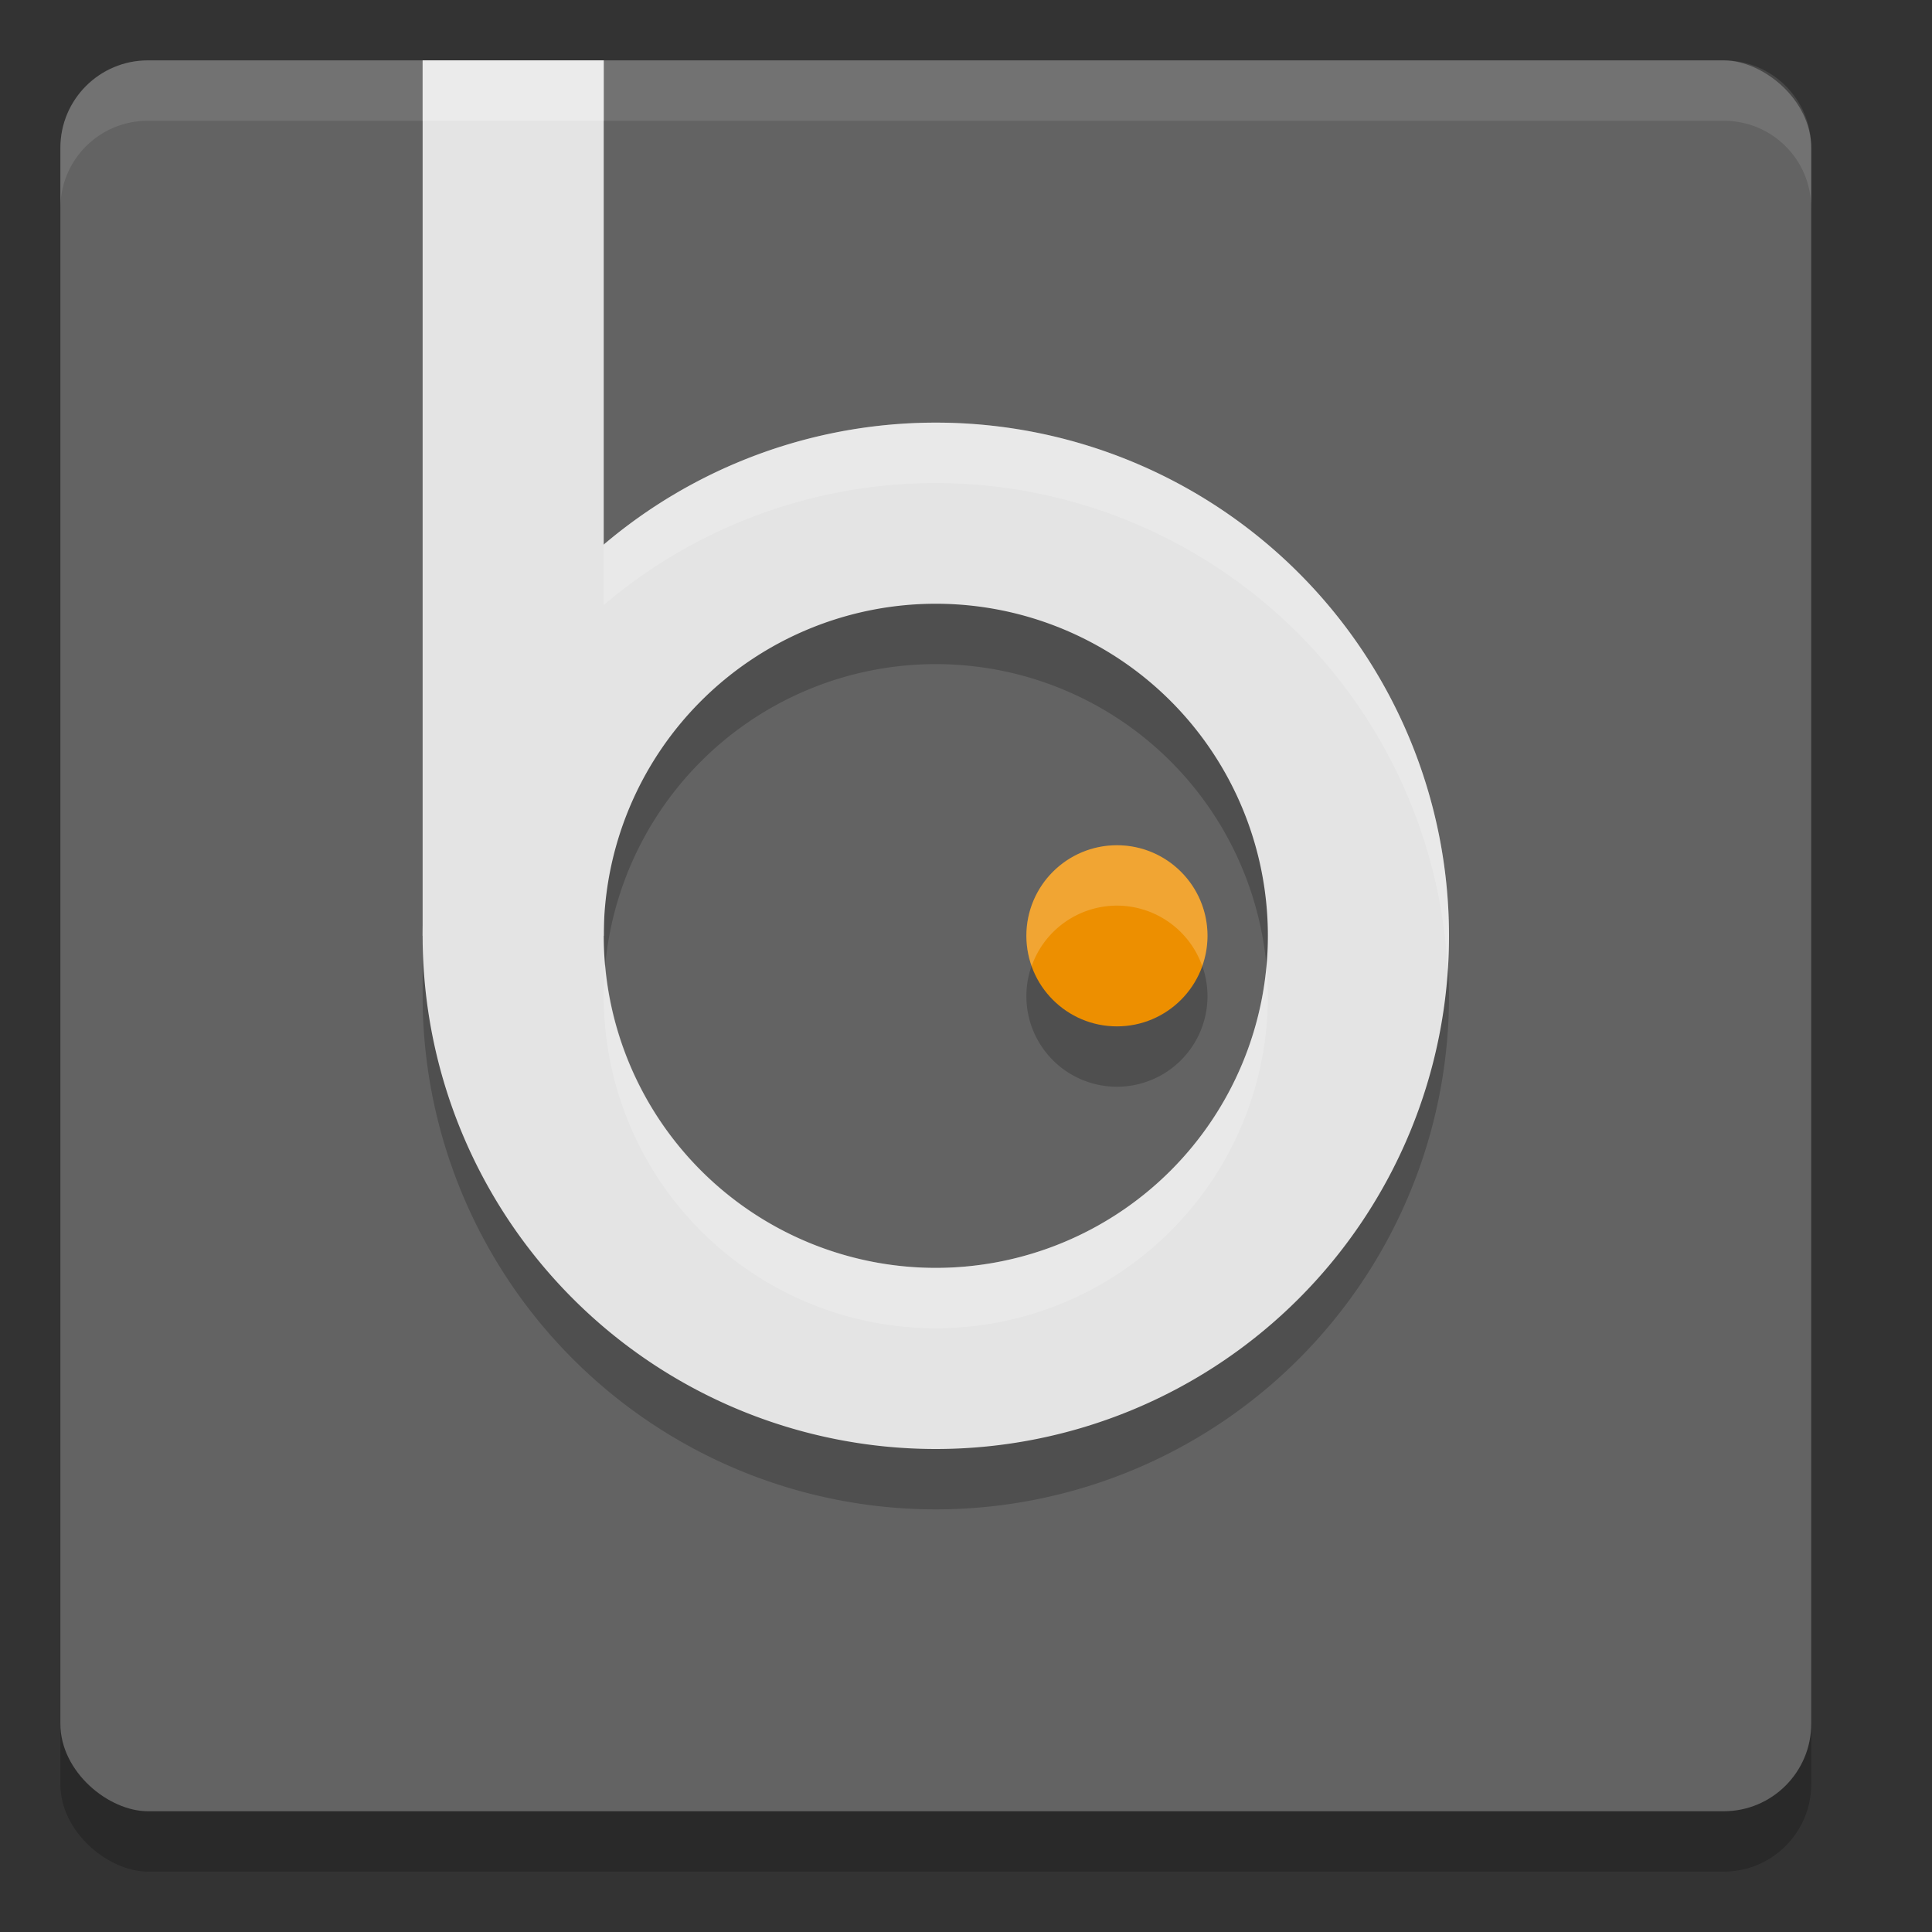 <svg height="32" width="32" xmlns="http://www.w3.org/2000/svg"><rect width="100%" height="100%" fill="#333333" stroke="none"/><rect height="29" opacity=".2" rx="1.45" transform="matrix(0 -1 -1 0 0 0)" width="29" x="-31" y="-30"/><rect fill="#636363" height="29" rx="1.45" transform="matrix(0 -1 -1 0 0 0)" width="29" x="-30" y="-30"/><path d="m7 2v14.5a8.5 8.5 0 0 0 8.5 8.5 8.5 8.5 0 0 0 8.5-8.5 8.5 8.5 0 0 0 -8.5-8.5 8.5 8.5 0 0 0 -5.5 2.02v-8.02zm8.5 9a5.5 5.5 0 0 1 5.5 5.5 5.5 5.5 0 0 1 -5.5 5.5 5.5 5.5 0 0 1 -5.5-5.5 5.5 5.5 0 0 1 5.5-5.5zm3 4a1.5 1.5 0 0 0 -1.5 1.5 1.5 1.5 0 0 0 1.5 1.5 1.5 1.5 0 0 0 1.5-1.5 1.5 1.5 0 0 0 -1.5-1.5z" opacity=".2"/><path d="m15.5 7a8.5 8.5 0 0 0 -8.5 8.5 8.5 8.5 0 0 0 8.5 8.5 8.5 8.5 0 0 0 8.5-8.5 8.5 8.5 0 0 0 -8.5-8.5zm0 3a5.5 5.5 0 0 1 5.5 5.5 5.5 5.5 0 0 1 -5.5 5.5 5.5 5.5 0 0 1 -5.5-5.5 5.5 5.5 0 0 1 5.5-5.5z" fill="#e4e4e4"/><path d="m7 1h3v14.5h-3z" fill="#e4e4e4"/><circle cx="18.5" cy="15.5" fill="#ed8f00" r="1.5"/><path d="m7 1v1h3v-1zm8.5 6a8.5 8.5 0 0 0 -5.5 2.02v1a8.5 8.5 0 0 1 5.5-2.02 8.5 8.5 0 0 1 8.479 8.086 8.5 8.5 0 0 0  .021-.586 8.5 8.5 0 0 0 -8.5-8.5zm3 7a1.5 1.5 0 0 0 -1.5 1.5 1.5 1.5 0 0 0  .088.5 1.5 1.5 0 0 1 1.412-1 1.5 1.5 0 0 1 1.412 1 1.5 1.5 0 0 0  .088-.5 1.5 1.5 0 0 0 -1.5-1.5zm-8.475 1.986a5.5 5.5 0 0 0 -.025.514 5.5 5.5 0 0 0 5.5 5.5 5.5 5.5 0 0 0 5.5-5.5 5.5 5.5 0 0 0 -.025-.486 5.5 5.5 0 0 1 -5.475 4.986 5.5 5.5 0 0 1 -5.475-5.014z" fill="#fff" opacity=".2"/><path d="m2.449 1c-.803 0-1.449.646-1.449 1.449v1c0-.803.646-1.449 1.449-1.449h26.102c.803 0 1.449.646 1.449 1.449v-1c0-.803-.646-1.449-1.449-1.449z" fill="#fff" opacity=".1"/></svg>